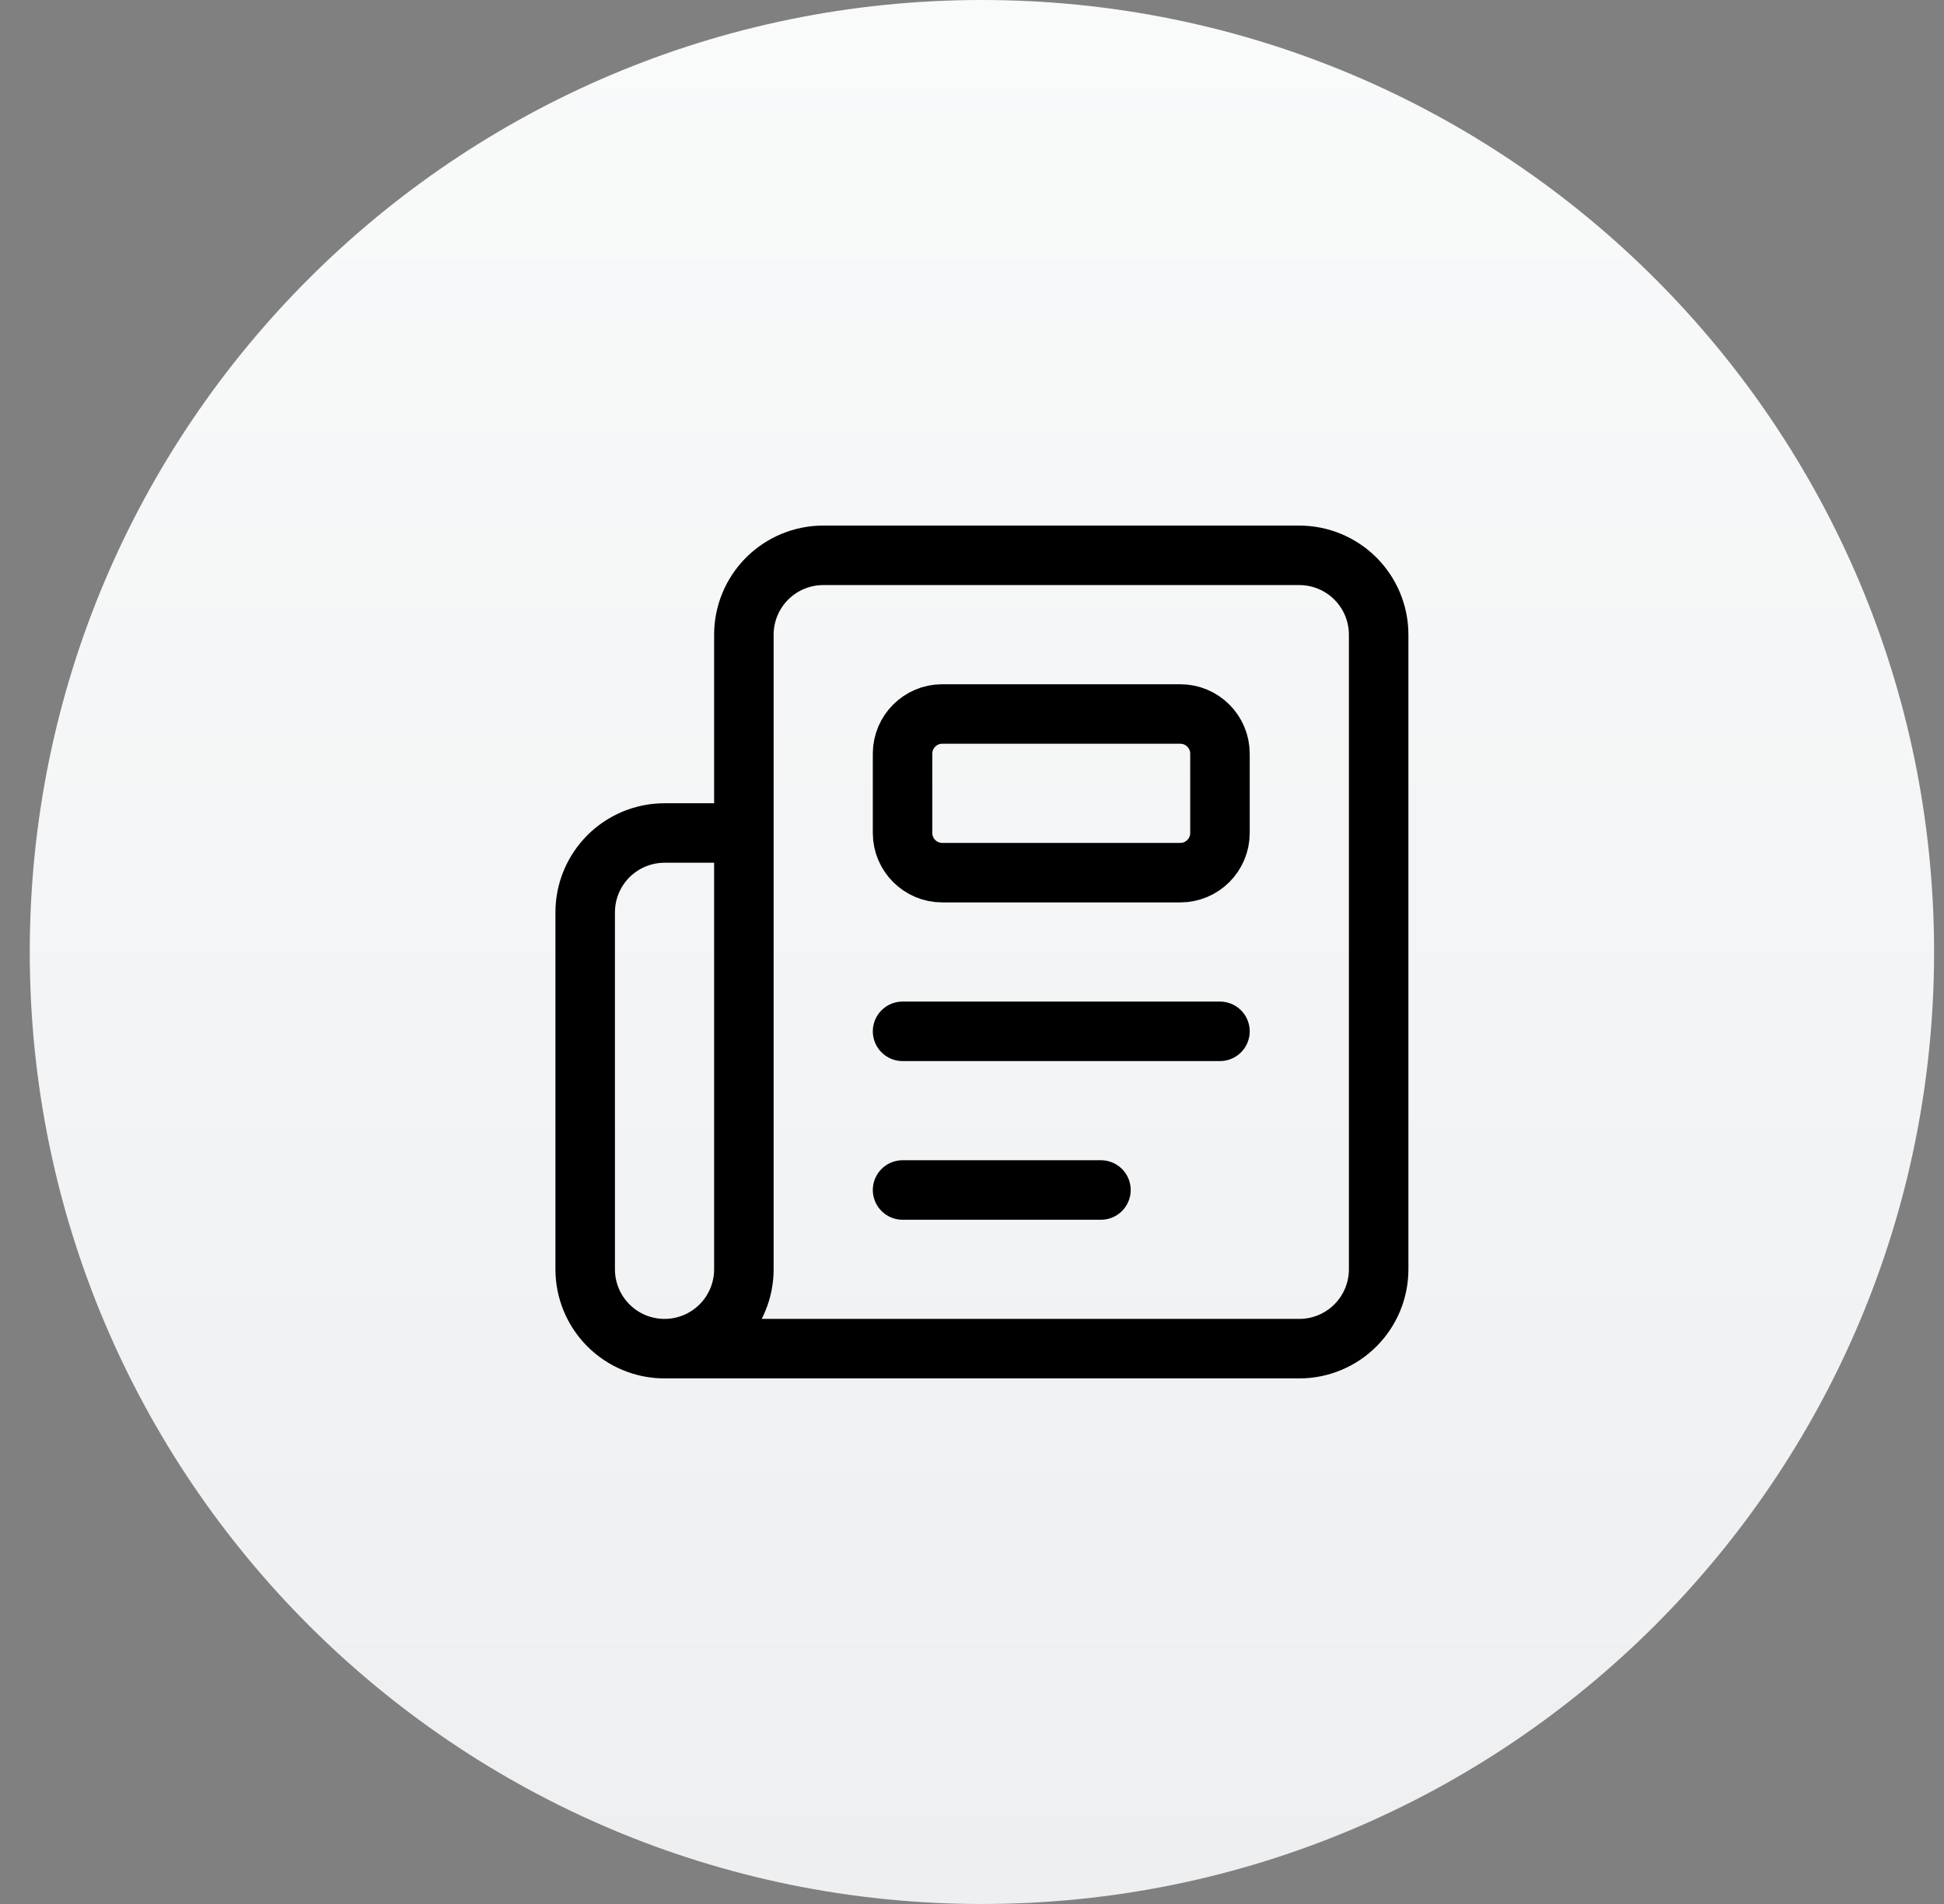 <svg width="49" height="48" viewBox="0 0 49 48" fill="none" xmlns="http://www.w3.org/2000/svg">
<rect x="0" y="0" width="49" height="48" fill="#808080" stroke="none"/>
<path d="M0.75 24C0.75 10.745 11.495 0 24.75 0C38.005 0 48.75 10.745 48.75 24C48.75 37.255 38.005 48 24.75 48C11.495 48 0.75 37.255 0.75 24Z" fill="url(#paint0_linear_1_5403)"/>
<path d="M27.75 30H22.75" stroke="black" stroke-width="1.5" stroke-linecap="round" stroke-linejoin="round"/>
<path d="M30.75 26H22.75" stroke="black" stroke-width="1.5" stroke-linecap="round" stroke-linejoin="round"/>
<path d="M16.75 34H32.75C33.28 34 33.789 33.789 34.164 33.414C34.539 33.039 34.75 32.53 34.75 32V16C34.75 15.47 34.539 14.961 34.164 14.586C33.789 14.211 33.28 14 32.75 14H20.75C20.22 14 19.711 14.211 19.336 14.586C18.961 14.961 18.75 15.47 18.75 16V32C18.75 32.53 18.539 33.039 18.164 33.414C17.789 33.789 17.28 34 16.75 34ZM16.75 34C16.22 34 15.711 33.789 15.336 33.414C14.961 33.039 14.75 32.53 14.75 32V23C14.75 22.47 14.961 21.961 15.336 21.586C15.711 21.211 16.22 21 16.75 21H18.75" stroke="black" stroke-width="1.5" stroke-linecap="round" stroke-linejoin="round"/>
<path d="M29.75 18H23.75C23.198 18 22.75 18.448 22.75 19V21C22.75 21.552 23.198 22 23.75 22H29.75C30.302 22 30.75 21.552 30.75 21V19C30.75 18.448 30.302 18 29.75 18Z" stroke="black" stroke-width="1.5" stroke-linecap="round" stroke-linejoin="round"/>
<defs>
<linearGradient id="paint0_linear_1_5403" x1="24.75" y1="0" x2="24.75" y2="48" gradientUnits="userSpaceOnUse">
<stop stop-color="#F9FAFA"/>
<stop offset="1" stop-color="#EEEFF1"/>
</linearGradient>
</defs>
</svg>
